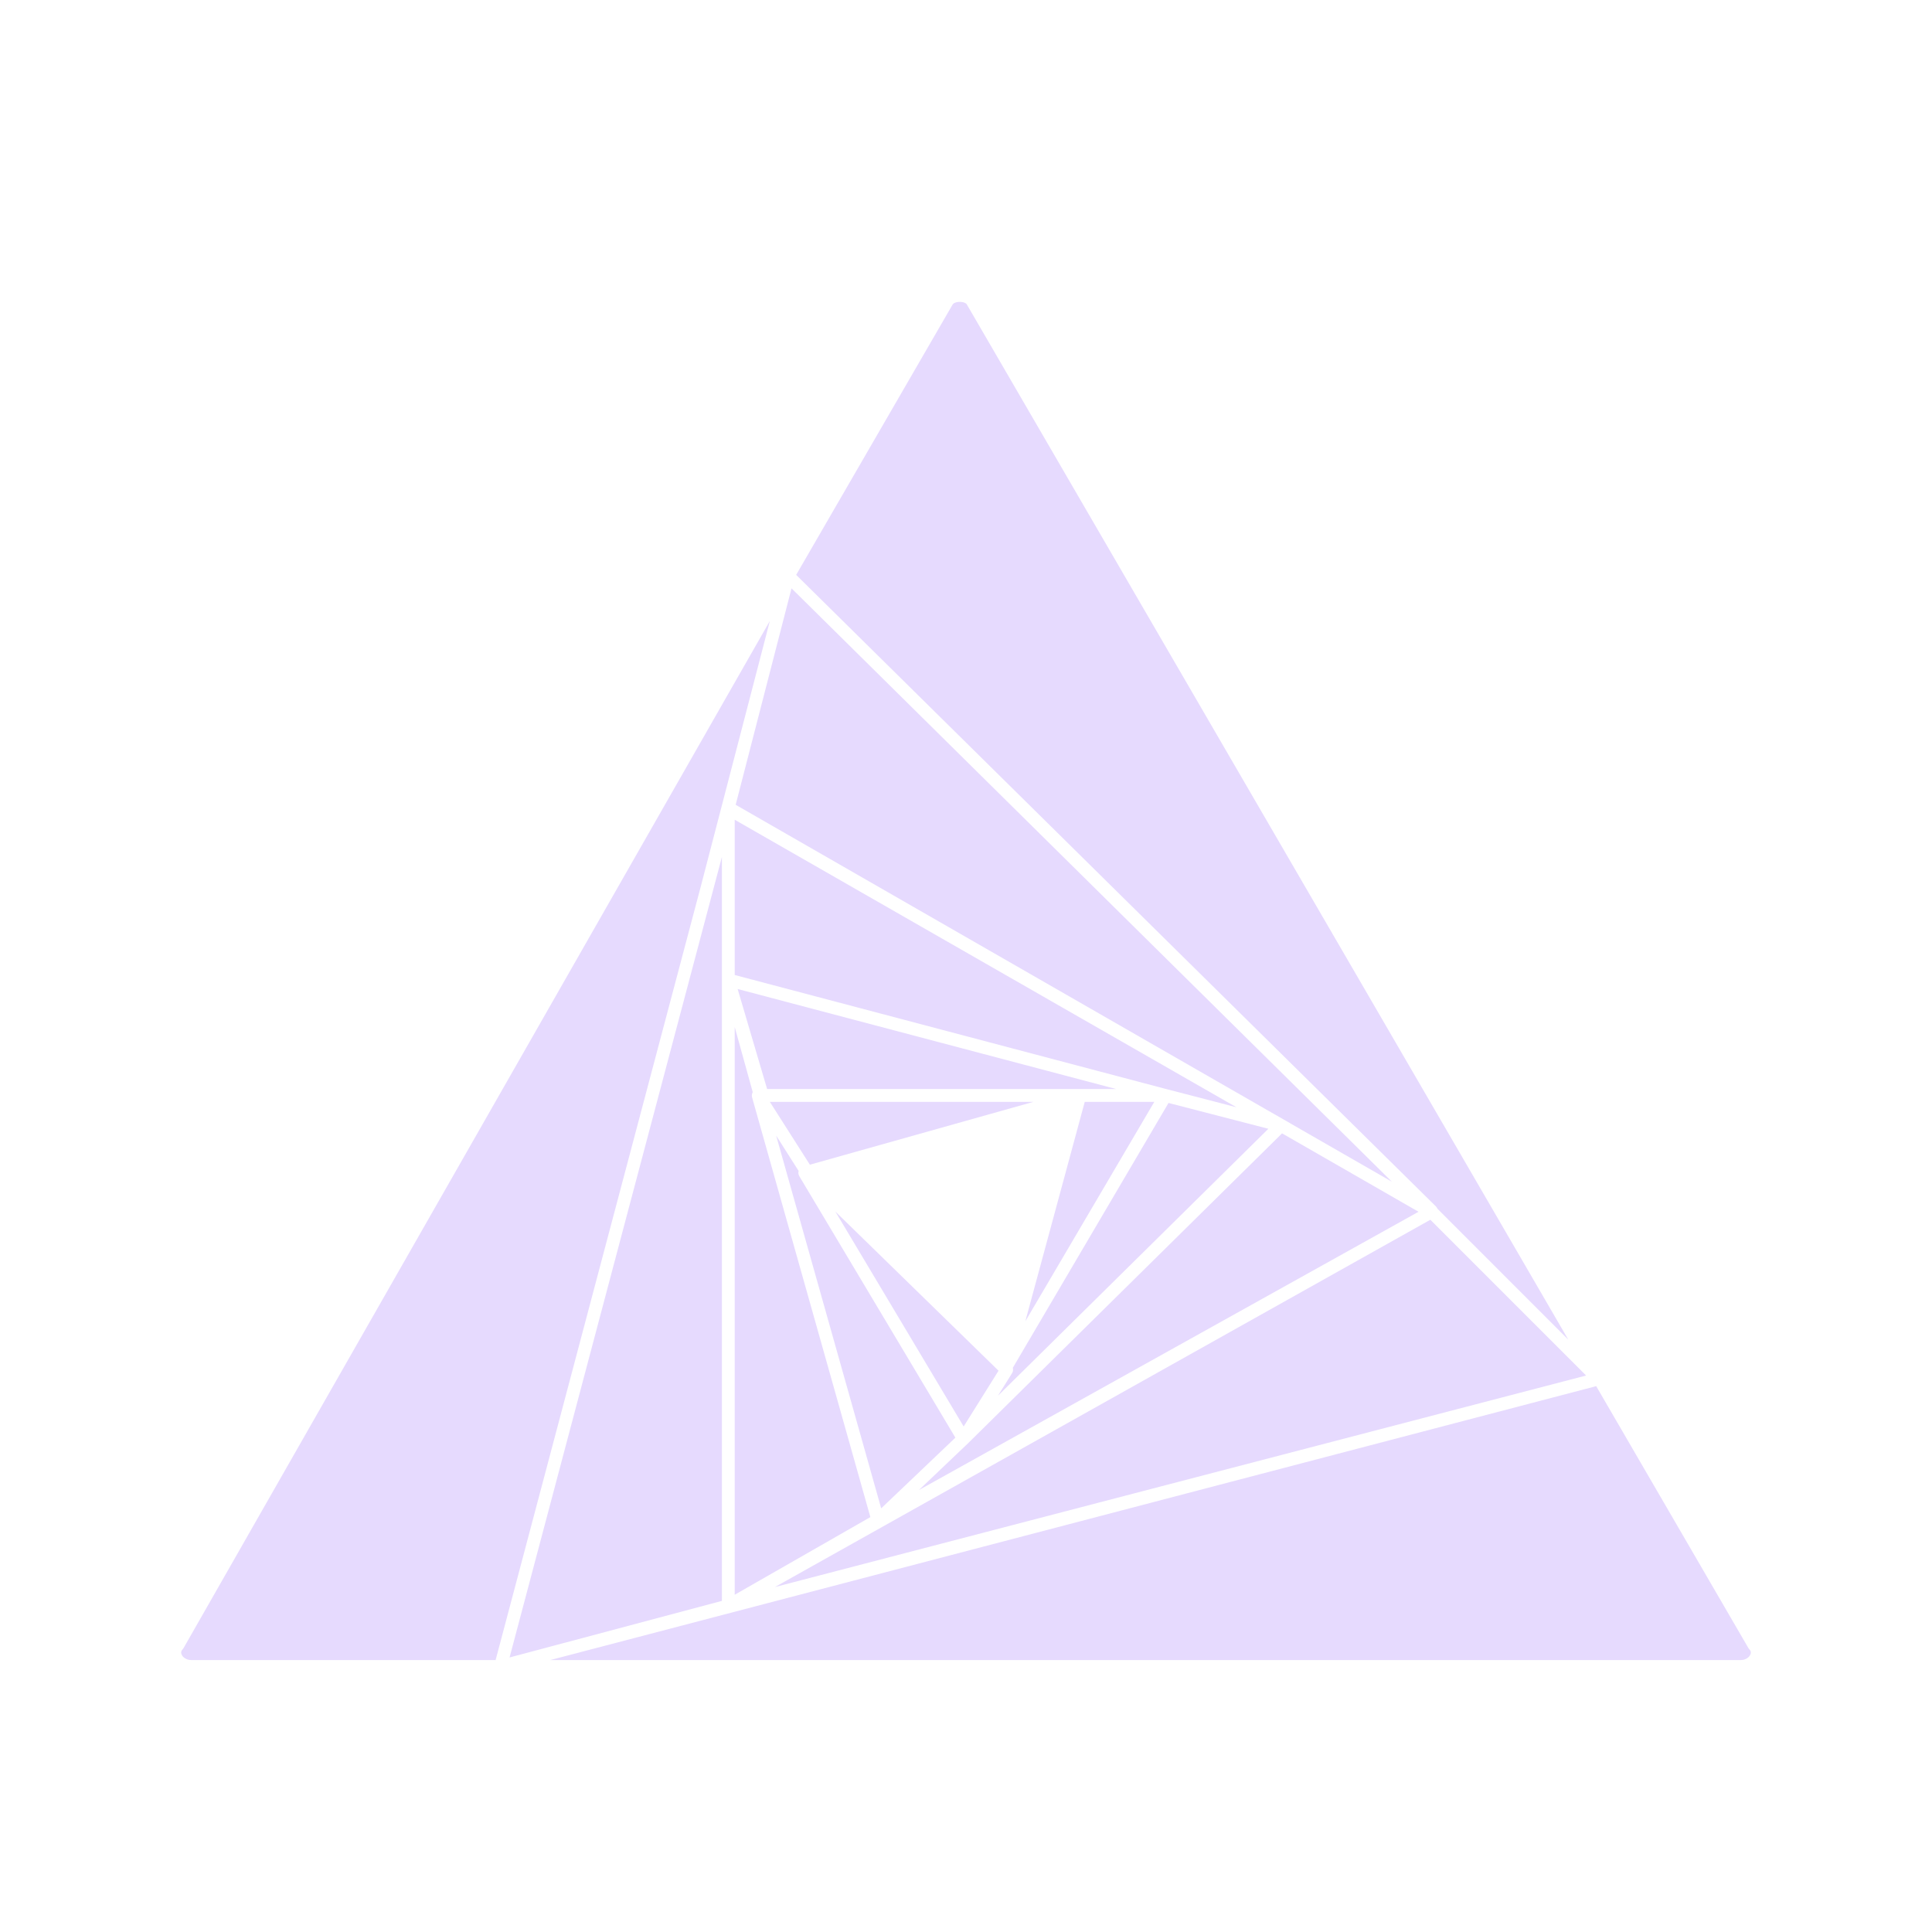 <svg width="32" height="32" viewBox="0 0 32 32" fill="none" xmlns="http://www.w3.org/2000/svg">
<path d="M12.229 13.355L20.969 18.375L21.367 18.603C21.367 18.603 21.368 18.605 21.369 18.605L23.054 19.573L13.167 9.801L13.11 9.745L12.185 13.33L12.229 13.355H12.229Z" fill="#E6DAFE"/>
<path d="M12.169 13.578V16.149L19.331 18.042H19.332L20.48 18.34L12.17 13.578L12.169 13.578Z" fill="#E6DAFE"/>
<path d="M12.218 16.382L12.706 18.038H18.488L12.217 16.381L12.218 16.382Z" fill="#E6DAFE"/>
<path d="M17.117 18.25H12.751L13.414 19.291L17.117 18.25Z" fill="#E6DAFE"/>
<path d="M12.69 10.521L12.751 10.285L3.041 27.296C3.036 27.304 3.031 27.312 3.024 27.319C3 27.343 2.994 27.371 3.007 27.402C3.025 27.447 3.084 27.496 3.17 27.496H8.209L11.608 14.68L12.69 10.521V10.521Z" fill="#E6DAFE"/>
<path d="M28.976 27.319C28.97 27.312 28.963 27.305 28.959 27.297L26.438 22.959L9.113 27.496H28.831C28.916 27.496 28.974 27.448 28.993 27.402C29.006 27.371 29 27.343 28.976 27.319Z" fill="#E6DAFE"/>
<path d="M23.784 19.983C23.795 19.994 23.803 20.007 23.809 20.021L25.976 22.189L16.018 5.05C16.018 5.05 16.016 5.047 16.015 5.044C16.005 5.023 15.96 5 15.897 5C15.834 5 15.789 5.023 15.778 5.045C15.777 5.047 15.776 5.049 15.775 5.05L13.206 9.489L13.187 9.522L13.229 9.563L23.784 19.983H23.784Z" fill="#E6DAFE"/>
<path d="M11.957 14.194L8.44 27.453L8.513 27.433L8.514 27.433L11.957 26.516V14.194Z" fill="#E6DAFE"/>
<path d="M23.691 20.203L12.834 26.287L26.271 22.783L23.691 20.203Z" fill="#E6DAFE"/>
<path d="M12.169 26.414L14.416 25.128L12.456 18.173C12.454 18.165 12.453 18.157 12.453 18.148C12.453 18.146 12.453 18.144 12.453 18.142C12.453 18.135 12.454 18.127 12.456 18.12C12.456 18.12 12.456 18.118 12.456 18.118C12.458 18.11 12.461 18.102 12.465 18.095C12.466 18.093 12.467 18.092 12.468 18.09L12.169 17.01V26.414Z" fill="#E6DAFE"/>
<path d="M23.494 20.07L21.272 18.793L21.234 18.772L21.226 18.781L16.033 23.906C16.033 23.906 16.033 23.906 16.033 23.906C16.033 23.906 16.032 23.906 16.032 23.907L15.22 24.68L23.495 20.071L23.494 20.07Z" fill="#E6DAFE"/>
<path d="M14.594 24.979L14.595 24.982H14.596L15.799 23.836L15.824 23.812L15.81 23.788L13.238 19.48C13.236 19.476 13.235 19.473 13.234 19.469C13.232 19.467 13.231 19.464 13.23 19.461C13.229 19.458 13.228 19.454 13.227 19.451C13.226 19.448 13.225 19.446 13.225 19.443C13.224 19.439 13.224 19.436 13.224 19.432C13.224 19.43 13.223 19.427 13.223 19.424C13.223 19.421 13.224 19.418 13.224 19.414C13.224 19.411 13.224 19.409 13.225 19.406C13.226 19.403 13.227 19.4 13.228 19.397C13.228 19.396 13.228 19.396 13.228 19.395L12.856 18.809L12.874 18.874L14.594 24.979L14.594 24.979Z" fill="#E6DAFE"/>
<path d="M19.355 18.267L19.347 18.281L16.775 22.656C16.775 22.656 16.775 22.657 16.776 22.657C16.776 22.66 16.777 22.662 16.777 22.665C16.778 22.668 16.779 22.671 16.779 22.675C16.779 22.677 16.779 22.68 16.779 22.683C16.779 22.686 16.779 22.689 16.779 22.692C16.779 22.695 16.779 22.697 16.778 22.7C16.778 22.703 16.778 22.706 16.777 22.71C16.776 22.712 16.776 22.715 16.775 22.717C16.774 22.721 16.773 22.724 16.772 22.727C16.771 22.729 16.77 22.731 16.768 22.734C16.767 22.737 16.765 22.741 16.763 22.744L16.529 23.118L20.986 18.718L21.009 18.696H21.008L19.353 18.268L19.355 18.267Z" fill="#E6DAFE"/>
<path d="M13.836 20.067L15.958 23.622L15.961 23.627L15.962 23.626L16.539 22.703L16.513 22.678L13.836 20.067Z" fill="#E6DAFE"/>
<path d="M16.985 21.876L16.983 21.884L19.119 18.25H17.967L16.985 21.876Z" fill="#E6DAFE"/>
</svg>

